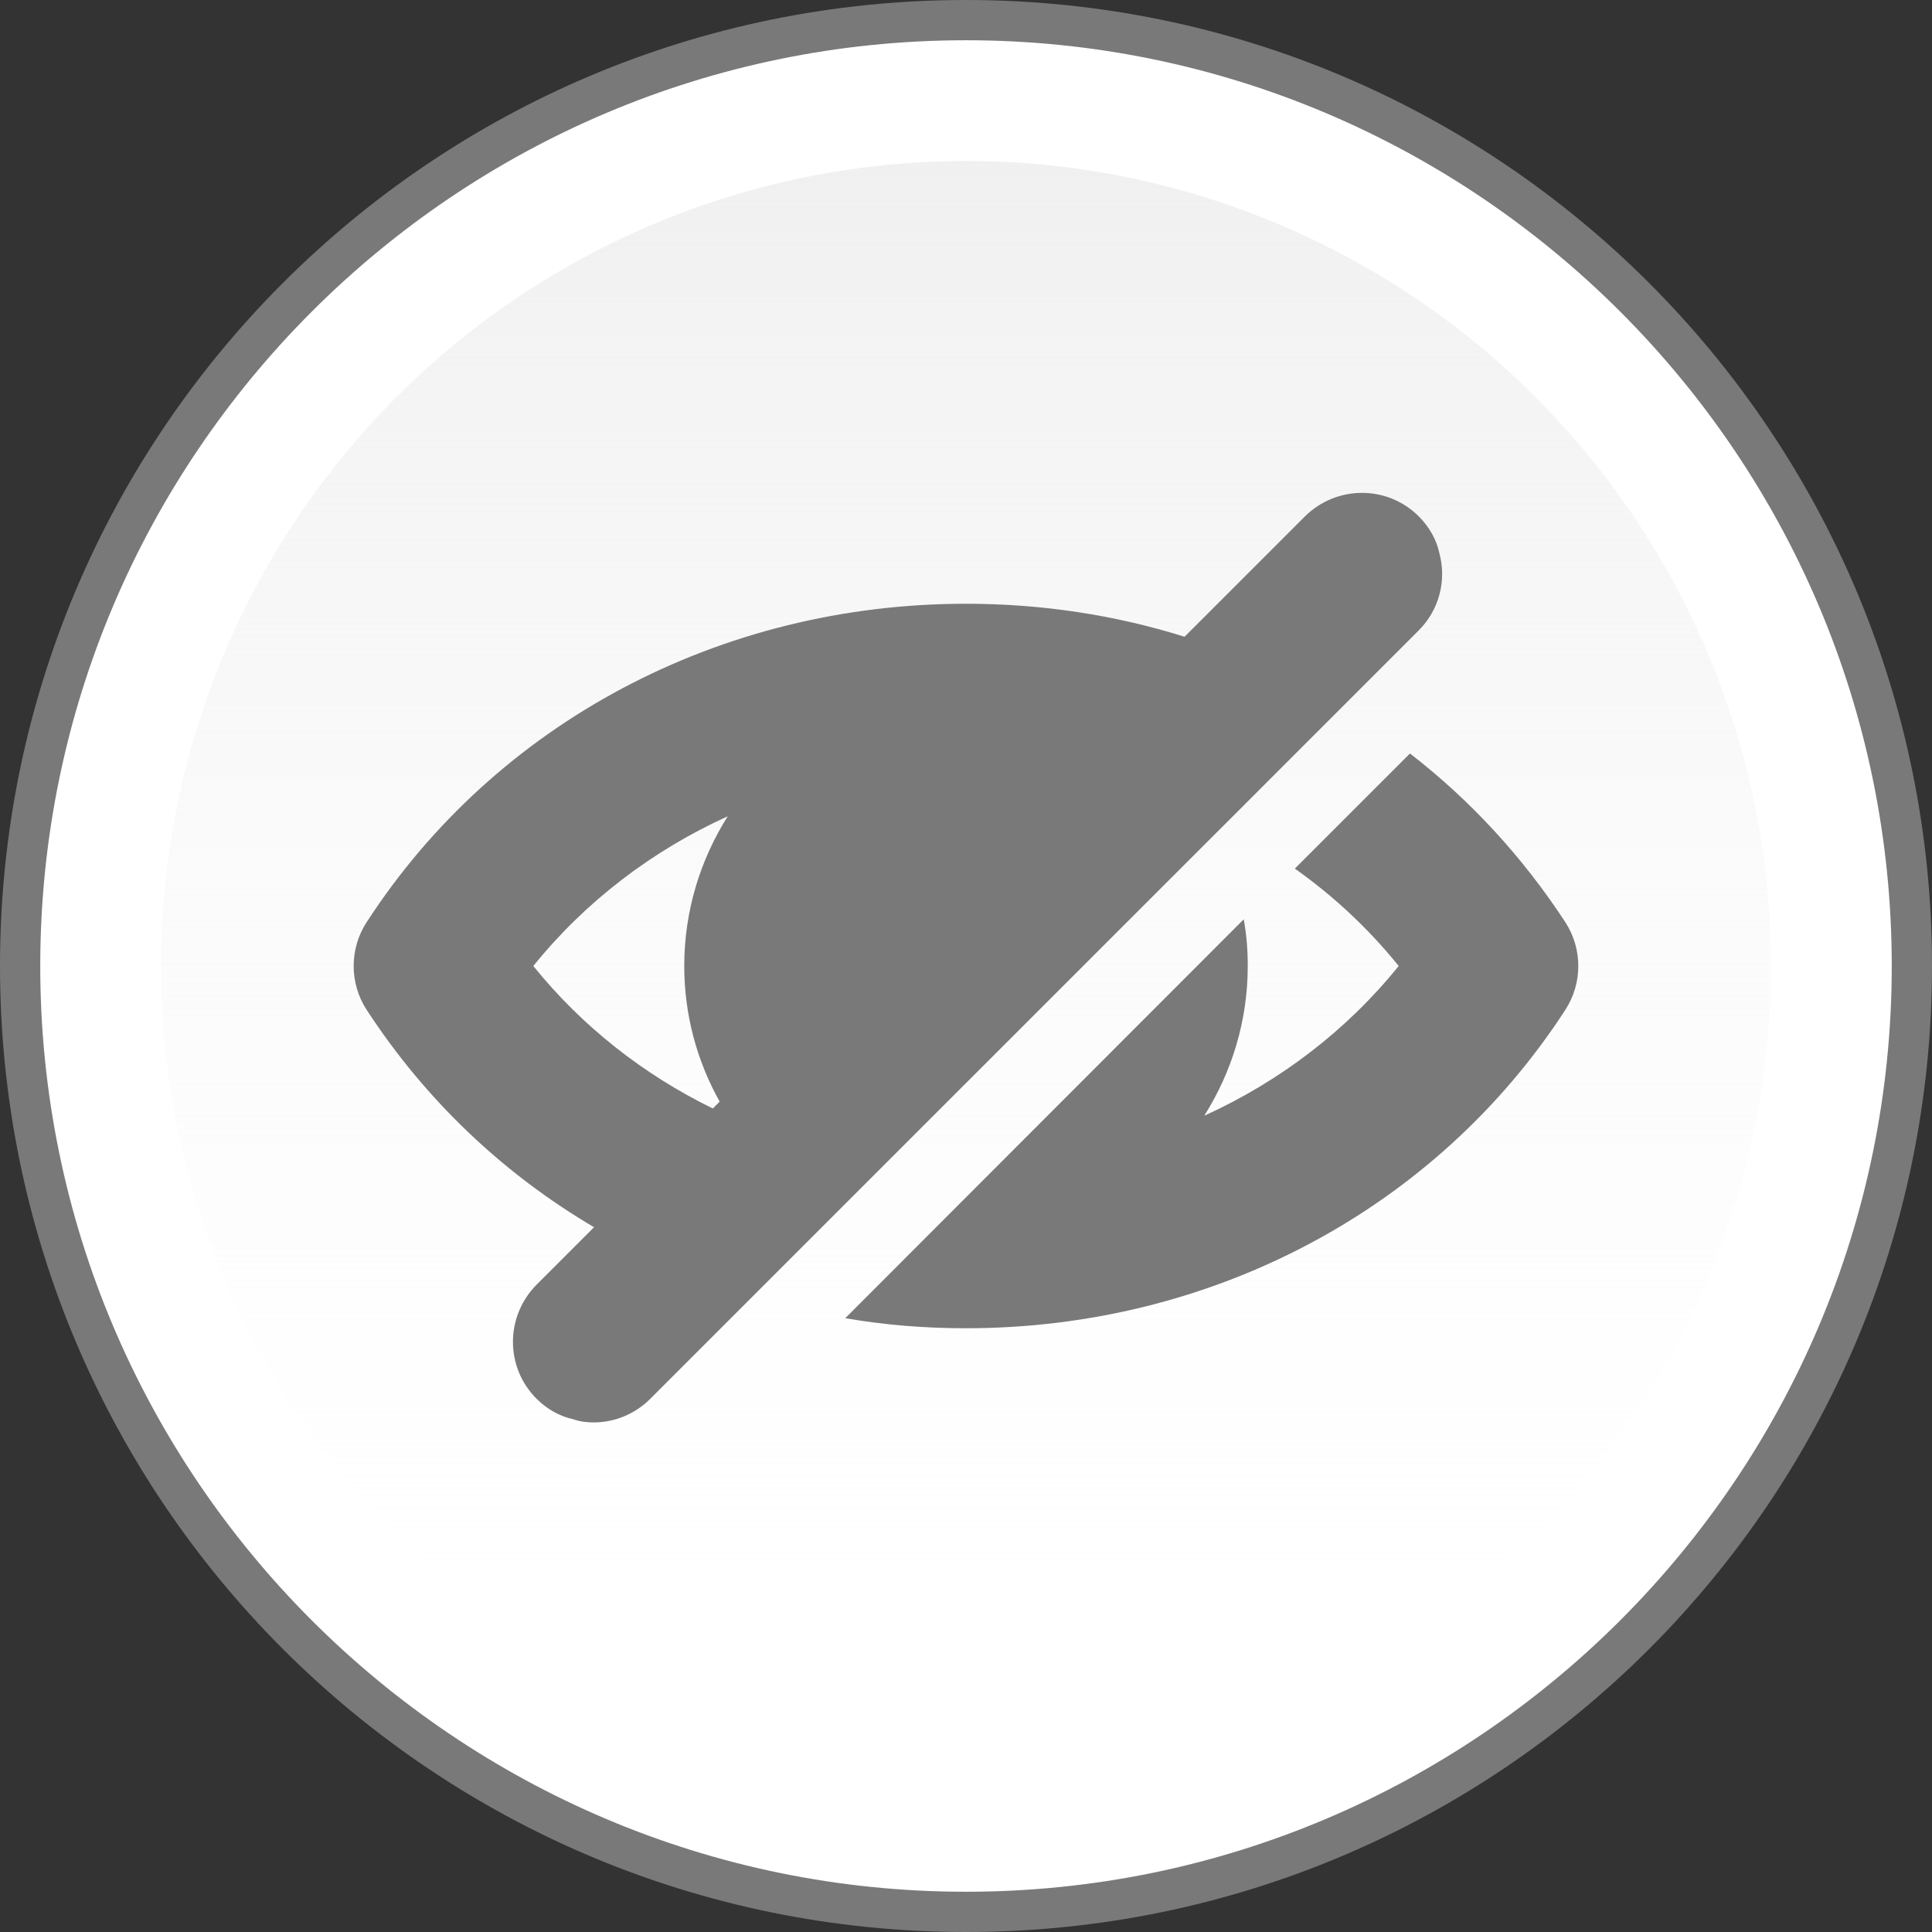 <?xml version="1.0" encoding="utf-8"?>
<!-- Generator: Adobe Illustrator 16.0.0, SVG Export Plug-In . SVG Version: 6.00 Build 0)  -->
<!DOCTYPE svg PUBLIC "-//W3C//DTD SVG 1.1//EN" "http://www.w3.org/Graphics/SVG/1.1/DTD/svg11.dtd">
<svg version="1.1" xmlns="http://www.w3.org/2000/svg" xmlns:xlink="http://www.w3.org/1999/xlink" x="0px" y="0px" width="48px"
	 height="48px" viewBox="0 0 48 48" enable-background="new 0 0 48 48" xml:space="preserve">
<rect x="0" y="0" width="48" height="48" fill="#333333" stroke="none"/>
<g id="Guide" display="none">
</g>
<g id="BG" display="none">
	<rect display="inline" fill="#FFFFFF" width="48" height="48"/>
</g>
<g id="Button">
	<g>
		<g>
			<path fill="#FFFFFF" d="M24,47.5C11.042,47.5,0.5,36.958,0.5,24S11.042,0.5,24,0.5S47.5,11.042,47.5,24S36.958,47.5,24,47.5z"/>
			<path fill="#797979" d="M24,1c12.683,0,23,10.318,23,23S36.683,47,24,47S1,36.682,1,24S11.317,1,24,1 M24,0
				C10.745,0,0,10.745,0,24s10.745,24,24,24s24-10.745,24-24S37.255,0,24,0L24,0z"/>
		</g>
		
			<linearGradient id="SVGID_1_" gradientUnits="userSpaceOnUse" x1="-276" y1="359.999" x2="-236" y2="359.999" gradientTransform="matrix(0 -1 1 0 -336 -232)">
			<stop  offset="0" style="stop-color:#FFFFFF;stop-opacity:0"/>
			<stop  offset="1" style="stop-color:#F0F0F0"/>
		</linearGradient>
		<circle fill="url(#SVGID_1_)" cx="24" cy="24" r="20"/>
	</g>
</g>
<g id="Username">
</g>
<g id="Password">
</g>
<g id="Login">
</g>
<g id="Copy_Link">
</g>
<g id="Bagikan">
</g>
<g id="Buat_Akun">
</g>
<g id="Tampilkan">
</g>
<g id="Sembunyikan">
	<g display="none">
		<g display="inline">
			<path fill="none" stroke="#000000" stroke-width="4" stroke-linejoin="round" stroke-miterlimit="10" d="M37.213,24
				c-2.725,4.2-7.621,7-13.213,7s-10.488-2.8-13.213-7c2.725-4.2,7.621-7,13.213-7S34.488,19.8,37.213,24z"/>
			<circle cx="24" cy="24" r="7"/>
		</g>
		
			<line display="inline" fill="none" stroke="#FFFFFF" stroke-width="4" stroke-linecap="round" stroke-linejoin="round" stroke-miterlimit="10" x1="35.252" y1="15.661" x2="16.16" y2="34.753"/>
		
			<line display="inline" fill="none" stroke="#000000" stroke-width="4" stroke-linecap="round" stroke-linejoin="round" stroke-miterlimit="10" x1="33.838" y1="14.247" x2="14.746" y2="33.339"/>
	</g>
	<g>
		<path fill="#797979" d="M38.89,25.09C35.68,30.04,30.11,33,24,33c-1.02,0-2.02-0.08-3-0.25l9.9-9.91C30.97,23.22,31,23.6,31,24
			c0,1.37-0.4,2.64-1.08,3.72c1.87-0.85,3.53-2.11,4.83-3.72c-0.75-0.93-1.62-1.74-2.58-2.42l2.86-2.86
			c1.5,1.16,2.8,2.57,3.859,4.19C39.32,23.57,39.32,24.43,38.89,25.09z"/>
		<path fill="#797979" d="M35.76,13.74c-0.069-0.33-0.25-0.65-0.51-0.91c-0.78-0.78-2.04-0.78-2.83,0l-2.99,2.99
			C27.71,15.28,25.88,15,24,15c-6.11,0-11.68,2.96-14.89,7.91c-0.431,0.66-0.431,1.52,0,2.18c1.46,2.24,3.39,4.07,5.649,5.4
			l-1.43,1.43c-0.78,0.79-0.78,2.05,0,2.83c0.26,0.26,0.58,0.44,0.91,0.51c0.17,0.06,0.34,0.08,0.51,0.08c0.51,0,1.02-0.2,1.41-0.59
			l2.53-2.53L30.18,20.73l0.221-0.22l2.939-2.94l1.91-1.91C35.77,15.14,35.94,14.4,35.76,13.74z M13.25,24
			c1.3-1.61,2.96-2.87,4.83-3.72C17.4,21.36,17,22.63,17,24c0,1.22,0.32,2.37,0.88,3.37l-0.17,0.17C15.99,26.7,14.46,25.5,13.25,24z
			"/>
	</g>
</g>
<g id="Informasi">
</g>
<g id="Pencarian">
</g>
<g id="Download">
</g>
<g id="Next">
</g>
<g id="Close">
</g>
<g id="Twitter">
</g>
<g id="Facebook">
</g>
<g id="Instagram">
</g>
<g id="Telefon">
</g>
<g id="Alamat">
</g>
<g id="Bidang">
</g>
<g id="Menu">
</g>
</svg>
